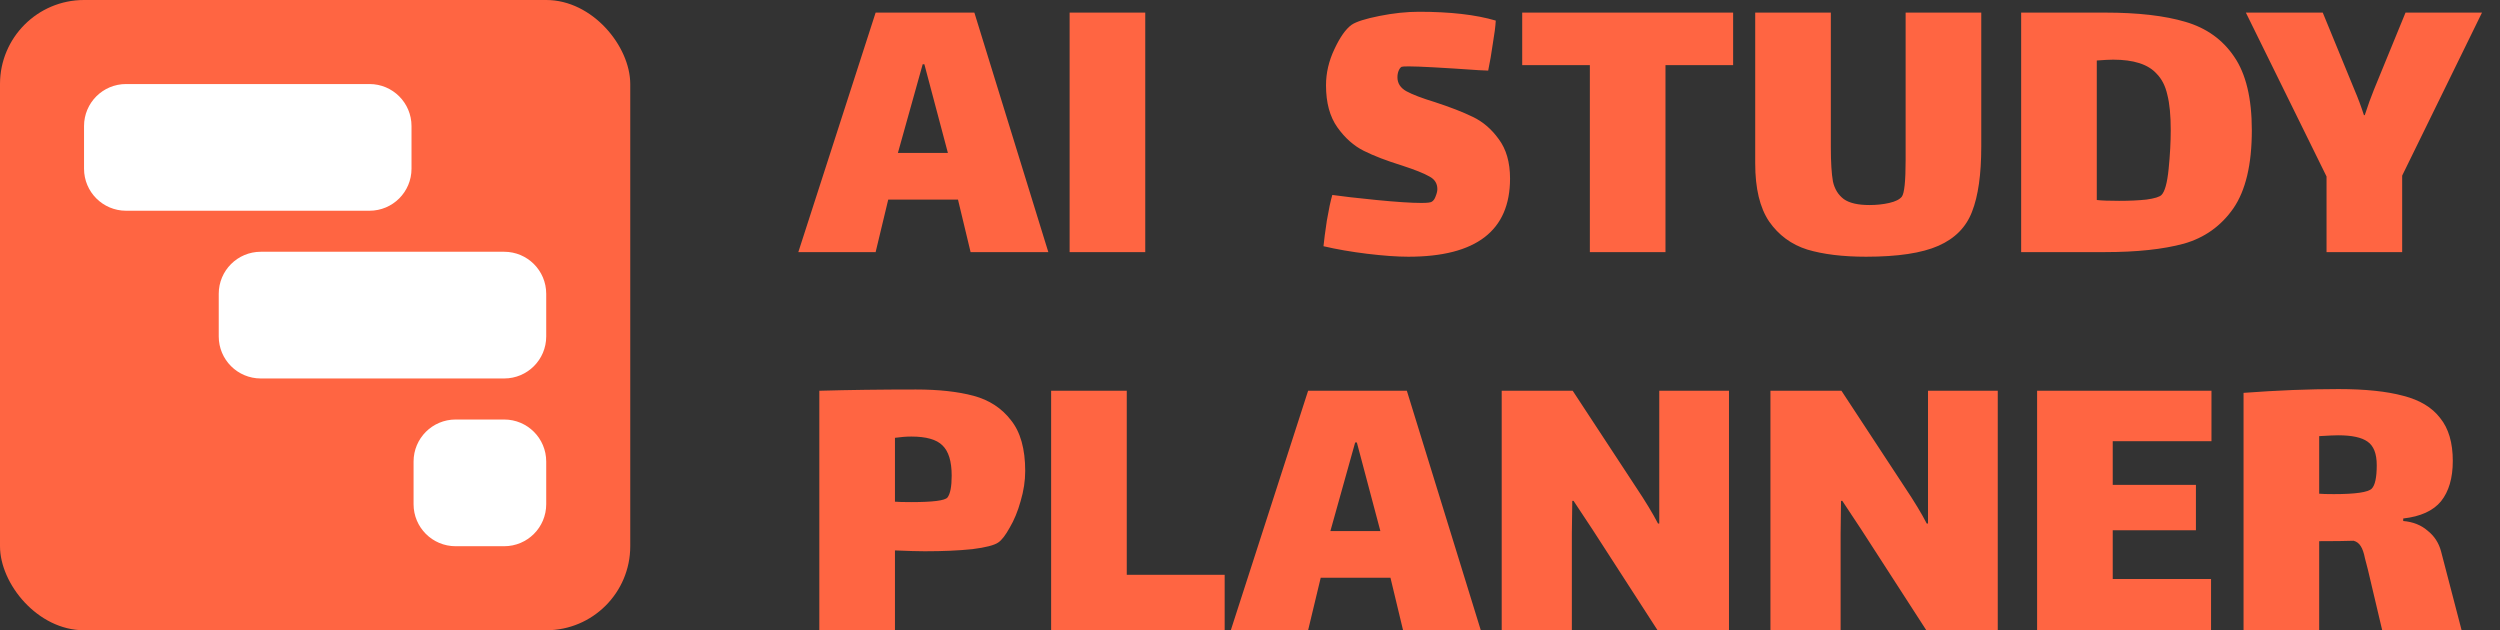<svg width="119" height="30" viewBox="0 0 119 30" fill="none" xmlns="http://www.w3.org/2000/svg">
<rect x="0" y="0" width="119" height="30" fill="#333333" stroke="none"/>
<path d="M45.6 9.5H42.28L41.68 12H38L41.68 0.6H46.38L49.9 12H46.2L45.6 9.5ZM43.92 3.06L42.74 7.28H45.12L44 3.06H43.92ZM50.914 0.6H54.514V12H50.914V0.6Z" fill="#FF6542"/>
<path d="M66.518 3.68C66.518 3.96 66.658 4.18 66.938 4.34C67.232 4.5 67.685 4.673 68.298 4.86C69.032 5.1 69.632 5.333 70.098 5.56C70.578 5.787 70.992 6.14 71.338 6.62C71.698 7.1 71.878 7.727 71.878 8.5C71.878 10.98 70.265 12.22 67.038 12.22C66.505 12.22 65.852 12.173 65.078 12.08C64.318 11.987 63.625 11.867 62.998 11.72C63.025 11.44 63.078 11.033 63.158 10.5C63.252 9.953 63.338 9.547 63.418 9.28C63.885 9.347 64.585 9.427 65.518 9.52C66.465 9.613 67.178 9.66 67.658 9.66C67.938 9.66 68.105 9.64 68.158 9.6C68.238 9.547 68.298 9.46 68.338 9.34C68.392 9.207 68.418 9.093 68.418 9C68.418 8.733 68.292 8.533 68.038 8.4C67.785 8.253 67.352 8.08 66.738 7.88C66.005 7.653 65.398 7.42 64.918 7.18C64.438 6.94 64.018 6.567 63.658 6.06C63.298 5.553 63.118 4.887 63.118 4.06C63.118 3.473 63.252 2.9 63.518 2.34C63.785 1.767 64.058 1.38 64.338 1.18C64.552 1.033 64.992 0.893 65.658 0.76C66.325 0.627 66.952 0.56 67.538 0.56C69.032 0.56 70.252 0.7 71.198 0.98C71.185 1.247 71.138 1.613 71.058 2.08C70.992 2.547 70.918 2.973 70.838 3.36L70.378 3.34C68.645 3.22 67.538 3.16 67.058 3.16C66.858 3.16 66.745 3.167 66.718 3.18C66.665 3.207 66.618 3.267 66.578 3.36C66.538 3.453 66.518 3.56 66.518 3.68ZM79.277 12H75.677V3.1H72.457V0.6H82.497V3.1H79.277V12ZM94.308 0.6V6.98C94.308 8.3 94.162 9.333 93.868 10.08C93.588 10.813 93.055 11.353 92.268 11.7C91.482 12.047 90.335 12.22 88.828 12.22C87.722 12.22 86.788 12.107 86.028 11.88C85.268 11.64 84.662 11.193 84.208 10.54C83.768 9.887 83.548 8.967 83.548 7.78V0.6H87.148V7.02C87.148 7.727 87.182 8.267 87.248 8.64C87.328 9 87.502 9.28 87.768 9.48C88.035 9.667 88.442 9.76 88.988 9.76C89.322 9.76 89.635 9.727 89.928 9.66C90.222 9.593 90.422 9.493 90.528 9.36C90.648 9.2 90.708 8.62 90.708 7.62V0.6H94.308ZM100.207 0.6C101.767 0.6 103.04 0.747 104.027 1.04C105.027 1.333 105.8 1.887 106.347 2.7C106.907 3.513 107.187 4.68 107.187 6.2C107.187 7.827 106.894 9.067 106.307 9.92C105.72 10.76 104.934 11.32 103.947 11.6C102.96 11.867 101.714 12 100.207 12H96.207V0.6H100.207ZM102.887 9.28C103.047 9.12 103.16 8.707 103.227 8.04C103.294 7.373 103.327 6.76 103.327 6.2C103.327 5.493 103.274 4.933 103.167 4.52C103.074 4.093 102.9 3.753 102.647 3.5C102.247 3.06 101.56 2.84 100.587 2.84C100.414 2.84 100.154 2.853 99.807 2.88V9.52C100.034 9.547 100.387 9.56 100.867 9.56C101.36 9.56 101.794 9.54 102.167 9.5C102.554 9.447 102.794 9.373 102.887 9.28ZM114.343 8.36V12H110.743V8.4L106.903 0.6H110.563L112.083 4.3C112.243 4.673 112.39 5.067 112.523 5.48H112.563C112.71 5.027 112.856 4.62 113.003 4.26L114.503 0.6H118.143L114.343 8.36Z" fill="#FF6542"/>
<path d="M43.6 18.54C44.68 18.54 45.593 18.64 46.34 18.84C47.087 19.04 47.68 19.427 48.12 20C48.573 20.56 48.8 21.367 48.8 22.42C48.8 22.887 48.727 23.367 48.58 23.86C48.447 24.34 48.273 24.76 48.06 25.12C47.86 25.48 47.68 25.713 47.52 25.82C47.333 25.953 46.92 26.06 46.28 26.14C45.64 26.207 44.887 26.24 44.02 26.24C43.713 26.24 43.24 26.227 42.6 26.2V30H39V18.6C40.4 18.56 41.933 18.54 43.6 18.54ZM45.1 23.68C45.233 23.507 45.3 23.16 45.3 22.64C45.3 21.96 45.153 21.48 44.86 21.2C44.58 20.92 44.087 20.78 43.38 20.78C43.14 20.78 42.88 20.8 42.6 20.84V23.88C42.733 23.893 42.993 23.9 43.38 23.9C44.407 23.9 44.98 23.827 45.1 23.68ZM50.034 18.6H53.634V27.36H58.294V30H50.034V18.6ZM66.186 27.5H62.866L62.266 30H58.586L62.266 18.6H66.966L70.486 30H66.786L66.186 27.5ZM64.506 21.06L63.326 25.28H65.706L64.586 21.06H64.506ZM74.82 25.4V30H71.481V18.6H74.861L77.88 23.2C78.334 23.88 78.68 24.453 78.921 24.92H78.981V23V18.6H82.3V30H78.9L75.8 25.2L74.9 23.84H74.841L74.82 25.4ZM87.613 25.4V30H84.273V18.6H87.653L90.673 23.2C91.127 23.88 91.473 24.453 91.713 24.92H91.773V23V18.6H95.093V30H91.693L88.593 25.2L87.693 23.84H87.633L87.613 25.4ZM96.966 18.6H105.266V21H100.566V23.08H104.526V25.24H100.566V27.56H105.246V30H96.966V18.6ZM117.173 30H113.393L112.713 27.12C112.686 27.013 112.64 26.833 112.573 26.58C112.52 26.313 112.453 26.12 112.373 26C112.293 25.867 112.18 25.78 112.033 25.74C111.66 25.753 111.113 25.76 110.393 25.76V30H106.793V18.7C108.406 18.58 109.913 18.52 111.313 18.52C112.58 18.52 113.606 18.627 114.393 18.84C115.18 19.04 115.766 19.393 116.153 19.9C116.553 20.393 116.753 21.073 116.753 21.94C116.753 22.753 116.566 23.393 116.193 23.86C115.82 24.313 115.22 24.587 114.393 24.68V24.8C114.86 24.84 115.246 24.993 115.553 25.26C115.873 25.513 116.086 25.84 116.193 26.24L117.173 30ZM110.393 23.5C110.513 23.513 110.746 23.52 111.093 23.52C112.12 23.52 112.72 23.433 112.893 23.26C113.053 23.1 113.133 22.727 113.133 22.14C113.133 21.593 112.986 21.22 112.693 21.02C112.413 20.82 111.946 20.72 111.293 20.72C111.146 20.72 110.846 20.733 110.393 20.76V23.5Z" fill="#FF6542"/>
<rect width="30" height="30" rx="4" fill="#FF6542"/>
<path d="M4 6C4 4.895 4.895 4 6 4H17.588C18.693 4 19.588 4.895 19.588 6V8.031C19.588 9.136 18.693 10.031 17.588 10.031H6C4.895 10.031 4 9.136 4 8.031V6ZM10.412 13.984C10.412 12.879 11.307 11.984 12.412 11.984H24C25.105 11.984 26 12.879 26 13.984V16.015C26 17.12 25.105 18.015 24 18.015H12.412C11.307 18.015 10.412 17.12 10.412 16.015V13.984ZM19.686 21.969C19.686 20.864 20.581 19.969 21.686 19.969H24C25.105 19.969 26 20.864 26 21.969V24C26 25.105 25.105 26 24 26H21.686C20.581 26 19.686 25.105 19.686 24V21.969Z" fill="white"/>
</svg>
